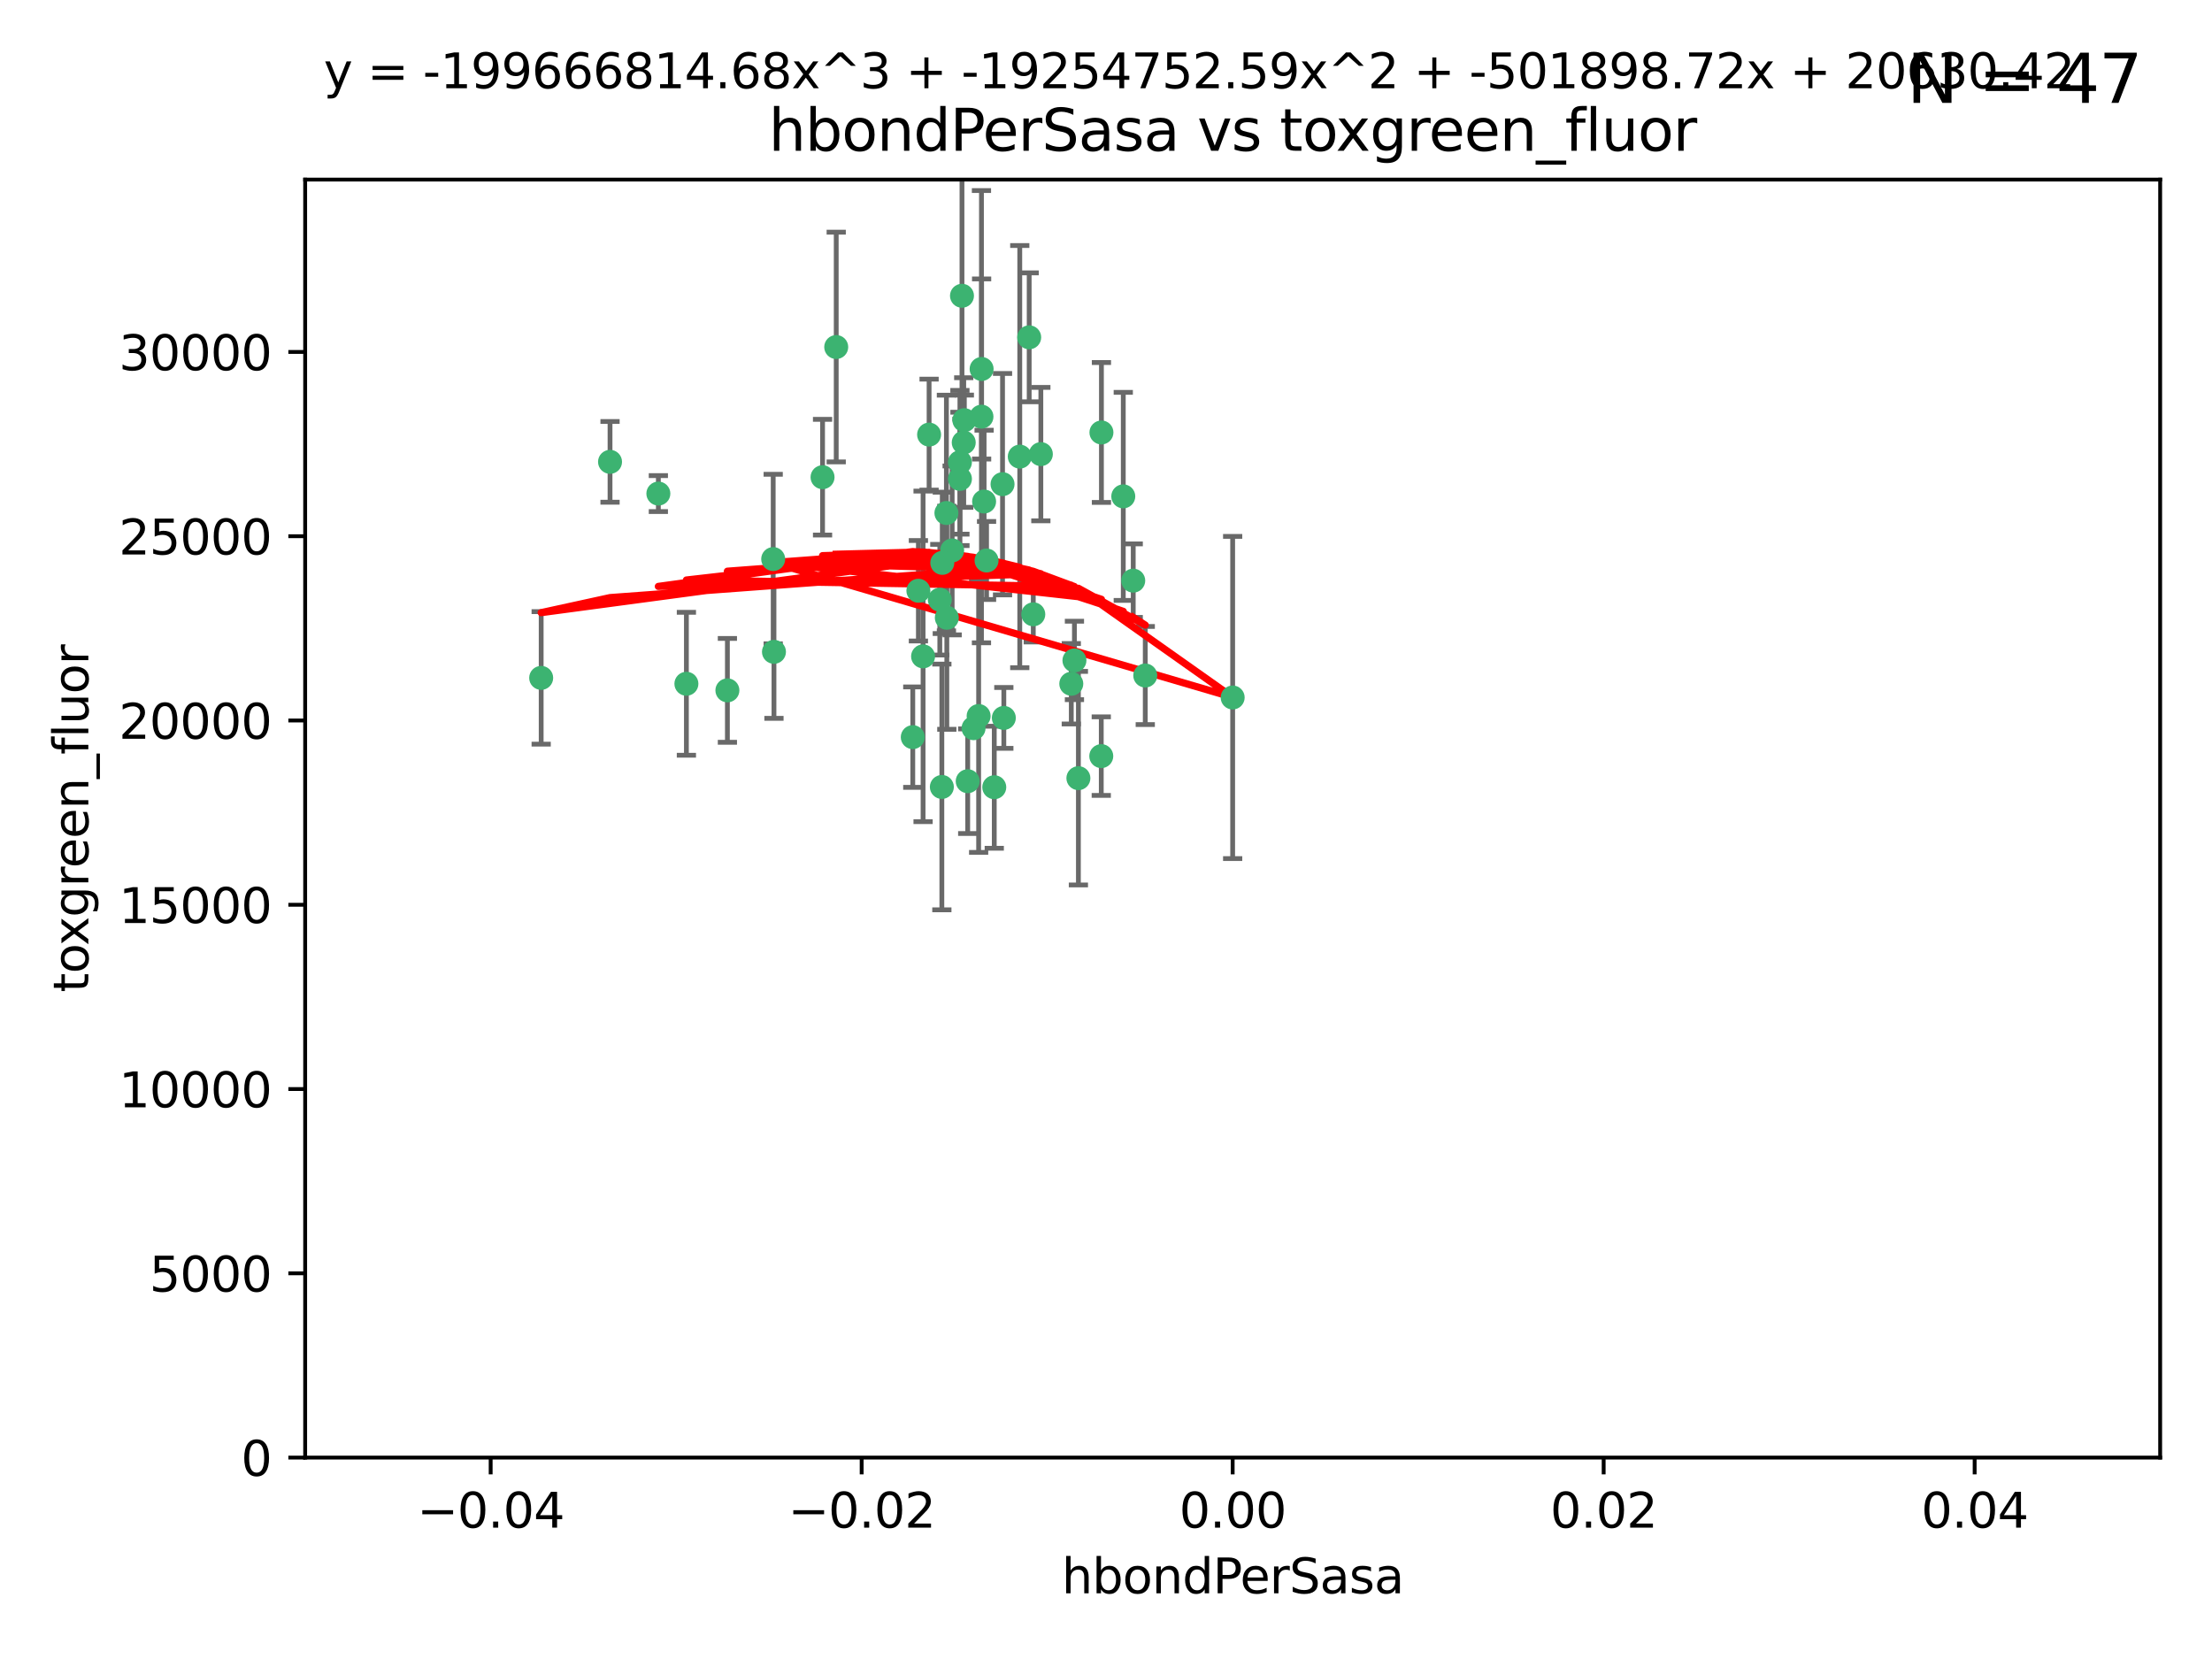 <?xml version="1.0" encoding="utf-8" standalone="no"?>
<!DOCTYPE svg PUBLIC "-//W3C//DTD SVG 1.1//EN"
  "http://www.w3.org/Graphics/SVG/1.1/DTD/svg11.dtd">
<svg xmlns:xlink="http://www.w3.org/1999/xlink" width="460.8pt" height="345.6pt" viewBox="0 0 460.8 345.6" xmlns="http://www.w3.org/2000/svg" version="1.1">
 <defs>
  <style type="text/css">*{stroke-linejoin: round; stroke-linecap: butt}</style>
 </defs>
 <g id="figure_1">
  <g id="patch_1">
   <path d="M 0 345.6 
L 460.8 345.6 
L 460.8 0 
L 0 0 
z
" style="fill: #ffffff"/>
  </g>
  <g id="axes_1">
   <g id="patch_2">
    <path d="M 63.571 303.64 
L 450 303.64 
L 450 37.411 
L 63.571 37.411 
z
" style="fill: #ffffff"/>
   </g>
   <g id="PathCollection_1">
    <defs>
     <path id="m5a164b27d0" d="M 0 1.118 
C 0.297 1.118 0.581 1 0.791 0.791 
C 1 0.581 1.118 0.297 1.118 0 
C 1.118 -0.297 1 -0.581 0.791 -0.791 
C 0.581 -1 0.297 -1.118 0 -1.118 
C -0.297 -1.118 -0.581 -1 -0.791 -0.791 
C -1 -0.581 -1.118 -0.297 -1.118 0 
C -1.118 0.297 -1 0.581 -0.791 0.791 
C -0.581 1 -0.297 1.118 0 1.118 
z
" style="stroke: #3cb371"/>
    </defs>
    <g clip-path="url(#p0e69f45586)">
     <use xlink:href="#m5a164b27d0" x="174.2" y="72.294" style="fill: #3cb371; stroke: #3cb371"/>
     <use xlink:href="#m5a164b27d0" x="192.294" y="136.733" style="fill: #3cb371; stroke: #3cb371"/>
     <use xlink:href="#m5a164b27d0" x="200.763" y="92.187" style="fill: #3cb371; stroke: #3cb371"/>
     <use xlink:href="#m5a164b27d0" x="199.974" y="99.763" style="fill: #3cb371; stroke: #3cb371"/>
     <use xlink:href="#m5a164b27d0" x="214.399" y="70.271" style="fill: #3cb371; stroke: #3cb371"/>
     <use xlink:href="#m5a164b27d0" x="161.231" y="135.791" style="fill: #3cb371; stroke: #3cb371"/>
     <use xlink:href="#m5a164b27d0" x="191.319" y="123.063" style="fill: #3cb371; stroke: #3cb371"/>
     <use xlink:href="#m5a164b27d0" x="202.808" y="151.693" style="fill: #3cb371; stroke: #3cb371"/>
     <use xlink:href="#m5a164b27d0" x="196.206" y="163.936" style="fill: #3cb371; stroke: #3cb371"/>
     <use xlink:href="#m5a164b27d0" x="205.007" y="104.476" style="fill: #3cb371; stroke: #3cb371"/>
     <use xlink:href="#m5a164b27d0" x="198.35" y="114.664" style="fill: #3cb371; stroke: #3cb371"/>
     <use xlink:href="#m5a164b27d0" x="151.53" y="143.815" style="fill: #3cb371; stroke: #3cb371"/>
     <use xlink:href="#m5a164b27d0" x="205.518" y="116.762" style="fill: #3cb371; stroke: #3cb371"/>
     <use xlink:href="#m5a164b27d0" x="204.488" y="76.865" style="fill: #3cb371; stroke: #3cb371"/>
     <use xlink:href="#m5a164b27d0" x="229.449" y="90.091" style="fill: #3cb371; stroke: #3cb371"/>
     <use xlink:href="#m5a164b27d0" x="200.398" y="61.614" style="fill: #3cb371; stroke: #3cb371"/>
     <use xlink:href="#m5a164b27d0" x="190.148" y="153.559" style="fill: #3cb371; stroke: #3cb371"/>
     <use xlink:href="#m5a164b27d0" x="137.148" y="102.821" style="fill: #3cb371; stroke: #3cb371"/>
     <use xlink:href="#m5a164b27d0" x="216.829" y="94.6" style="fill: #3cb371; stroke: #3cb371"/>
     <use xlink:href="#m5a164b27d0" x="201.591" y="162.741" style="fill: #3cb371; stroke: #3cb371"/>
     <use xlink:href="#m5a164b27d0" x="196.296" y="117.254" style="fill: #3cb371; stroke: #3cb371"/>
     <use xlink:href="#m5a164b27d0" x="203.868" y="149.16" style="fill: #3cb371; stroke: #3cb371"/>
     <use xlink:href="#m5a164b27d0" x="215.253" y="127.973" style="fill: #3cb371; stroke: #3cb371"/>
     <use xlink:href="#m5a164b27d0" x="223.825" y="137.58" style="fill: #3cb371; stroke: #3cb371"/>
     <use xlink:href="#m5a164b27d0" x="142.99" y="142.442" style="fill: #3cb371; stroke: #3cb371"/>
     <use xlink:href="#m5a164b27d0" x="193.547" y="90.534" style="fill: #3cb371; stroke: #3cb371"/>
     <use xlink:href="#m5a164b27d0" x="171.352" y="99.407" style="fill: #3cb371; stroke: #3cb371"/>
     <use xlink:href="#m5a164b27d0" x="209.117" y="149.553" style="fill: #3cb371; stroke: #3cb371"/>
     <use xlink:href="#m5a164b27d0" x="195.78" y="124.926" style="fill: #3cb371; stroke: #3cb371"/>
     <use xlink:href="#m5a164b27d0" x="208.847" y="100.862" style="fill: #3cb371; stroke: #3cb371"/>
     <use xlink:href="#m5a164b27d0" x="197.156" y="106.867" style="fill: #3cb371; stroke: #3cb371"/>
     <use xlink:href="#m5a164b27d0" x="223.169" y="142.44" style="fill: #3cb371; stroke: #3cb371"/>
     <use xlink:href="#m5a164b27d0" x="204.456" y="86.8" style="fill: #3cb371; stroke: #3cb371"/>
     <use xlink:href="#m5a164b27d0" x="199.969" y="96.298" style="fill: #3cb371; stroke: #3cb371"/>
     <use xlink:href="#m5a164b27d0" x="233.999" y="103.401" style="fill: #3cb371; stroke: #3cb371"/>
     <use xlink:href="#m5a164b27d0" x="197.24" y="128.689" style="fill: #3cb371; stroke: #3cb371"/>
     <use xlink:href="#m5a164b27d0" x="207.124" y="163.993" style="fill: #3cb371; stroke: #3cb371"/>
     <use xlink:href="#m5a164b27d0" x="212.436" y="95.121" style="fill: #3cb371; stroke: #3cb371"/>
     <use xlink:href="#m5a164b27d0" x="127.081" y="96.211" style="fill: #3cb371; stroke: #3cb371"/>
     <use xlink:href="#m5a164b27d0" x="112.736" y="141.216" style="fill: #3cb371; stroke: #3cb371"/>
     <use xlink:href="#m5a164b27d0" x="200.892" y="87.531" style="fill: #3cb371; stroke: #3cb371"/>
     <use xlink:href="#m5a164b27d0" x="229.414" y="157.513" style="fill: #3cb371; stroke: #3cb371"/>
     <use xlink:href="#m5a164b27d0" x="161.071" y="116.464" style="fill: #3cb371; stroke: #3cb371"/>
     <use xlink:href="#m5a164b27d0" x="256.786" y="145.3" style="fill: #3cb371; stroke: #3cb371"/>
     <use xlink:href="#m5a164b27d0" x="224.65" y="162.105" style="fill: #3cb371; stroke: #3cb371"/>
     <use xlink:href="#m5a164b27d0" x="238.58" y="140.722" style="fill: #3cb371; stroke: #3cb371"/>
     <use xlink:href="#m5a164b27d0" x="236.073" y="120.958" style="fill: #3cb371; stroke: #3cb371"/>
    </g>
   </g>
   <g id="matplotlib.axis_1">
    <g id="xtick_1">
     <g id="line2d_1">
      <defs>
       <path id="md129530020" d="M 0 0 
L 0 3.5 
" style="stroke: #000000; stroke-width: 0.8"/>
      </defs>
      <g>
       <use xlink:href="#md129530020" x="102.214" y="303.64" style="stroke: #000000; stroke-width: 0.8"/>
      </g>
     </g>
     <g id="text_1">
      <!-- −0.04 -->
      <g transform="translate(86.891 318.238)scale(0.1 -0.1)">
       <defs>
        <path id="DejaVuSans-2212" d="M 678 2272 
L 4684 2272 
L 4684 1741 
L 678 1741 
L 678 2272 
z
" transform="scale(0.016)"/>
        <path id="DejaVuSans-30" d="M 2034 4250 
Q 1547 4250 1301 3770 
Q 1056 3291 1056 2328 
Q 1056 1369 1301 889 
Q 1547 409 2034 409 
Q 2525 409 2770 889 
Q 3016 1369 3016 2328 
Q 3016 3291 2770 3770 
Q 2525 4250 2034 4250 
z
M 2034 4750 
Q 2819 4750 3233 4129 
Q 3647 3509 3647 2328 
Q 3647 1150 3233 529 
Q 2819 -91 2034 -91 
Q 1250 -91 836 529 
Q 422 1150 422 2328 
Q 422 3509 836 4129 
Q 1250 4750 2034 4750 
z
" transform="scale(0.016)"/>
        <path id="DejaVuSans-2e" d="M 684 794 
L 1344 794 
L 1344 0 
L 684 0 
L 684 794 
z
" transform="scale(0.016)"/>
        <path id="DejaVuSans-34" d="M 2419 4116 
L 825 1625 
L 2419 1625 
L 2419 4116 
z
M 2253 4666 
L 3047 4666 
L 3047 1625 
L 3713 1625 
L 3713 1100 
L 3047 1100 
L 3047 0 
L 2419 0 
L 2419 1100 
L 313 1100 
L 313 1709 
L 2253 4666 
z
" transform="scale(0.016)"/>
       </defs>
       <use xlink:href="#DejaVuSans-2212"/>
       <use xlink:href="#DejaVuSans-30" x="83.789"/>
       <use xlink:href="#DejaVuSans-2e" x="147.412"/>
       <use xlink:href="#DejaVuSans-30" x="179.199"/>
       <use xlink:href="#DejaVuSans-34" x="242.822"/>
      </g>
     </g>
    </g>
    <g id="xtick_2">
     <g id="line2d_2">
      <g>
       <use xlink:href="#md129530020" x="179.5" y="303.64" style="stroke: #000000; stroke-width: 0.8"/>
      </g>
     </g>
     <g id="text_2">
      <!-- −0.02 -->
      <g transform="translate(164.177 318.238)scale(0.1 -0.1)">
       <defs>
        <path id="DejaVuSans-32" d="M 1228 531 
L 3431 531 
L 3431 0 
L 469 0 
L 469 531 
Q 828 903 1448 1529 
Q 2069 2156 2228 2338 
Q 2531 2678 2651 2914 
Q 2772 3150 2772 3378 
Q 2772 3750 2511 3984 
Q 2250 4219 1831 4219 
Q 1534 4219 1204 4116 
Q 875 4013 500 3803 
L 500 4441 
Q 881 4594 1212 4672 
Q 1544 4750 1819 4750 
Q 2544 4750 2975 4387 
Q 3406 4025 3406 3419 
Q 3406 3131 3298 2873 
Q 3191 2616 2906 2266 
Q 2828 2175 2409 1742 
Q 1991 1309 1228 531 
z
" transform="scale(0.016)"/>
       </defs>
       <use xlink:href="#DejaVuSans-2212"/>
       <use xlink:href="#DejaVuSans-30" x="83.789"/>
       <use xlink:href="#DejaVuSans-2e" x="147.412"/>
       <use xlink:href="#DejaVuSans-30" x="179.199"/>
       <use xlink:href="#DejaVuSans-32" x="242.822"/>
      </g>
     </g>
    </g>
    <g id="xtick_3">
     <g id="line2d_3">
      <g>
       <use xlink:href="#md129530020" x="256.786" y="303.64" style="stroke: #000000; stroke-width: 0.8"/>
      </g>
     </g>
     <g id="text_3">
      <!-- 0.00 -->
      <g transform="translate(245.653 318.238)scale(0.1 -0.1)">
       <use xlink:href="#DejaVuSans-30"/>
       <use xlink:href="#DejaVuSans-2e" x="63.623"/>
       <use xlink:href="#DejaVuSans-30" x="95.41"/>
       <use xlink:href="#DejaVuSans-30" x="159.033"/>
      </g>
     </g>
    </g>
    <g id="xtick_4">
     <g id="line2d_4">
      <g>
       <use xlink:href="#md129530020" x="334.071" y="303.64" style="stroke: #000000; stroke-width: 0.8"/>
      </g>
     </g>
     <g id="text_4">
      <!-- 0.02 -->
      <g transform="translate(322.939 318.238)scale(0.1 -0.1)">
       <use xlink:href="#DejaVuSans-30"/>
       <use xlink:href="#DejaVuSans-2e" x="63.623"/>
       <use xlink:href="#DejaVuSans-30" x="95.41"/>
       <use xlink:href="#DejaVuSans-32" x="159.033"/>
      </g>
     </g>
    </g>
    <g id="xtick_5">
     <g id="line2d_5">
      <g>
       <use xlink:href="#md129530020" x="411.357" y="303.64" style="stroke: #000000; stroke-width: 0.8"/>
      </g>
     </g>
     <g id="text_5">
      <!-- 0.04 -->
      <g transform="translate(400.224 318.238)scale(0.1 -0.1)">
       <use xlink:href="#DejaVuSans-30"/>
       <use xlink:href="#DejaVuSans-2e" x="63.623"/>
       <use xlink:href="#DejaVuSans-30" x="95.41"/>
       <use xlink:href="#DejaVuSans-34" x="159.033"/>
      </g>
     </g>
    </g>
    <g id="text_6">
     <!-- hbondPerSasa -->
     <g transform="translate(221.168 331.917)scale(0.1 -0.1)">
      <defs>
       <path id="DejaVuSans-68" d="M 3513 2113 
L 3513 0 
L 2938 0 
L 2938 2094 
Q 2938 2591 2744 2837 
Q 2550 3084 2163 3084 
Q 1697 3084 1428 2787 
Q 1159 2491 1159 1978 
L 1159 0 
L 581 0 
L 581 4863 
L 1159 4863 
L 1159 2956 
Q 1366 3272 1645 3428 
Q 1925 3584 2291 3584 
Q 2894 3584 3203 3211 
Q 3513 2838 3513 2113 
z
" transform="scale(0.016)"/>
       <path id="DejaVuSans-62" d="M 3116 1747 
Q 3116 2381 2855 2742 
Q 2594 3103 2138 3103 
Q 1681 3103 1420 2742 
Q 1159 2381 1159 1747 
Q 1159 1113 1420 752 
Q 1681 391 2138 391 
Q 2594 391 2855 752 
Q 3116 1113 3116 1747 
z
M 1159 2969 
Q 1341 3281 1617 3432 
Q 1894 3584 2278 3584 
Q 2916 3584 3314 3078 
Q 3713 2572 3713 1747 
Q 3713 922 3314 415 
Q 2916 -91 2278 -91 
Q 1894 -91 1617 61 
Q 1341 213 1159 525 
L 1159 0 
L 581 0 
L 581 4863 
L 1159 4863 
L 1159 2969 
z
" transform="scale(0.016)"/>
       <path id="DejaVuSans-6f" d="M 1959 3097 
Q 1497 3097 1228 2736 
Q 959 2375 959 1747 
Q 959 1119 1226 758 
Q 1494 397 1959 397 
Q 2419 397 2687 759 
Q 2956 1122 2956 1747 
Q 2956 2369 2687 2733 
Q 2419 3097 1959 3097 
z
M 1959 3584 
Q 2709 3584 3137 3096 
Q 3566 2609 3566 1747 
Q 3566 888 3137 398 
Q 2709 -91 1959 -91 
Q 1206 -91 779 398 
Q 353 888 353 1747 
Q 353 2609 779 3096 
Q 1206 3584 1959 3584 
z
" transform="scale(0.016)"/>
       <path id="DejaVuSans-6e" d="M 3513 2113 
L 3513 0 
L 2938 0 
L 2938 2094 
Q 2938 2591 2744 2837 
Q 2550 3084 2163 3084 
Q 1697 3084 1428 2787 
Q 1159 2491 1159 1978 
L 1159 0 
L 581 0 
L 581 3500 
L 1159 3500 
L 1159 2956 
Q 1366 3272 1645 3428 
Q 1925 3584 2291 3584 
Q 2894 3584 3203 3211 
Q 3513 2838 3513 2113 
z
" transform="scale(0.016)"/>
       <path id="DejaVuSans-64" d="M 2906 2969 
L 2906 4863 
L 3481 4863 
L 3481 0 
L 2906 0 
L 2906 525 
Q 2725 213 2448 61 
Q 2172 -91 1784 -91 
Q 1150 -91 751 415 
Q 353 922 353 1747 
Q 353 2572 751 3078 
Q 1150 3584 1784 3584 
Q 2172 3584 2448 3432 
Q 2725 3281 2906 2969 
z
M 947 1747 
Q 947 1113 1208 752 
Q 1469 391 1925 391 
Q 2381 391 2643 752 
Q 2906 1113 2906 1747 
Q 2906 2381 2643 2742 
Q 2381 3103 1925 3103 
Q 1469 3103 1208 2742 
Q 947 2381 947 1747 
z
" transform="scale(0.016)"/>
       <path id="DejaVuSans-50" d="M 1259 4147 
L 1259 2394 
L 2053 2394 
Q 2494 2394 2734 2622 
Q 2975 2850 2975 3272 
Q 2975 3691 2734 3919 
Q 2494 4147 2053 4147 
L 1259 4147 
z
M 628 4666 
L 2053 4666 
Q 2838 4666 3239 4311 
Q 3641 3956 3641 3272 
Q 3641 2581 3239 2228 
Q 2838 1875 2053 1875 
L 1259 1875 
L 1259 0 
L 628 0 
L 628 4666 
z
" transform="scale(0.016)"/>
       <path id="DejaVuSans-65" d="M 3597 1894 
L 3597 1613 
L 953 1613 
Q 991 1019 1311 708 
Q 1631 397 2203 397 
Q 2534 397 2845 478 
Q 3156 559 3463 722 
L 3463 178 
Q 3153 47 2828 -22 
Q 2503 -91 2169 -91 
Q 1331 -91 842 396 
Q 353 884 353 1716 
Q 353 2575 817 3079 
Q 1281 3584 2069 3584 
Q 2775 3584 3186 3129 
Q 3597 2675 3597 1894 
z
M 3022 2063 
Q 3016 2534 2758 2815 
Q 2500 3097 2075 3097 
Q 1594 3097 1305 2825 
Q 1016 2553 972 2059 
L 3022 2063 
z
" transform="scale(0.016)"/>
       <path id="DejaVuSans-72" d="M 2631 2963 
Q 2534 3019 2420 3045 
Q 2306 3072 2169 3072 
Q 1681 3072 1420 2755 
Q 1159 2438 1159 1844 
L 1159 0 
L 581 0 
L 581 3500 
L 1159 3500 
L 1159 2956 
Q 1341 3275 1631 3429 
Q 1922 3584 2338 3584 
Q 2397 3584 2469 3576 
Q 2541 3569 2628 3553 
L 2631 2963 
z
" transform="scale(0.016)"/>
       <path id="DejaVuSans-53" d="M 3425 4513 
L 3425 3897 
Q 3066 4069 2747 4153 
Q 2428 4238 2131 4238 
Q 1616 4238 1336 4038 
Q 1056 3838 1056 3469 
Q 1056 3159 1242 3001 
Q 1428 2844 1947 2747 
L 2328 2669 
Q 3034 2534 3370 2195 
Q 3706 1856 3706 1288 
Q 3706 609 3251 259 
Q 2797 -91 1919 -91 
Q 1588 -91 1214 -16 
Q 841 59 441 206 
L 441 856 
Q 825 641 1194 531 
Q 1563 422 1919 422 
Q 2459 422 2753 634 
Q 3047 847 3047 1241 
Q 3047 1584 2836 1778 
Q 2625 1972 2144 2069 
L 1759 2144 
Q 1053 2284 737 2584 
Q 422 2884 422 3419 
Q 422 4038 858 4394 
Q 1294 4750 2059 4750 
Q 2388 4750 2728 4690 
Q 3069 4631 3425 4513 
z
" transform="scale(0.016)"/>
       <path id="DejaVuSans-61" d="M 2194 1759 
Q 1497 1759 1228 1600 
Q 959 1441 959 1056 
Q 959 750 1161 570 
Q 1363 391 1709 391 
Q 2188 391 2477 730 
Q 2766 1069 2766 1631 
L 2766 1759 
L 2194 1759 
z
M 3341 1997 
L 3341 0 
L 2766 0 
L 2766 531 
Q 2569 213 2275 61 
Q 1981 -91 1556 -91 
Q 1019 -91 701 211 
Q 384 513 384 1019 
Q 384 1609 779 1909 
Q 1175 2209 1959 2209 
L 2766 2209 
L 2766 2266 
Q 2766 2663 2505 2880 
Q 2244 3097 1772 3097 
Q 1472 3097 1187 3025 
Q 903 2953 641 2809 
L 641 3341 
Q 956 3463 1253 3523 
Q 1550 3584 1831 3584 
Q 2591 3584 2966 3190 
Q 3341 2797 3341 1997 
z
" transform="scale(0.016)"/>
       <path id="DejaVuSans-73" d="M 2834 3397 
L 2834 2853 
Q 2591 2978 2328 3040 
Q 2066 3103 1784 3103 
Q 1356 3103 1142 2972 
Q 928 2841 928 2578 
Q 928 2378 1081 2264 
Q 1234 2150 1697 2047 
L 1894 2003 
Q 2506 1872 2764 1633 
Q 3022 1394 3022 966 
Q 3022 478 2636 193 
Q 2250 -91 1575 -91 
Q 1294 -91 989 -36 
Q 684 19 347 128 
L 347 722 
Q 666 556 975 473 
Q 1284 391 1588 391 
Q 1994 391 2212 530 
Q 2431 669 2431 922 
Q 2431 1156 2273 1281 
Q 2116 1406 1581 1522 
L 1381 1569 
Q 847 1681 609 1914 
Q 372 2147 372 2553 
Q 372 3047 722 3315 
Q 1072 3584 1716 3584 
Q 2034 3584 2315 3537 
Q 2597 3491 2834 3397 
z
" transform="scale(0.016)"/>
      </defs>
      <use xlink:href="#DejaVuSans-68"/>
      <use xlink:href="#DejaVuSans-62" x="63.379"/>
      <use xlink:href="#DejaVuSans-6f" x="126.855"/>
      <use xlink:href="#DejaVuSans-6e" x="188.037"/>
      <use xlink:href="#DejaVuSans-64" x="251.416"/>
      <use xlink:href="#DejaVuSans-50" x="314.893"/>
      <use xlink:href="#DejaVuSans-65" x="371.57"/>
      <use xlink:href="#DejaVuSans-72" x="433.094"/>
      <use xlink:href="#DejaVuSans-53" x="474.207"/>
      <use xlink:href="#DejaVuSans-61" x="537.684"/>
      <use xlink:href="#DejaVuSans-73" x="598.963"/>
      <use xlink:href="#DejaVuSans-61" x="651.062"/>
     </g>
    </g>
   </g>
   <g id="matplotlib.axis_2">
    <g id="ytick_1">
     <g id="line2d_6">
      <defs>
       <path id="mc2e3e5a341" d="M 0 0 
L -3.5 0 
" style="stroke: #000000; stroke-width: 0.8"/>
      </defs>
      <g>
       <use xlink:href="#mc2e3e5a341" x="63.571" y="303.64" style="stroke: #000000; stroke-width: 0.8"/>
      </g>
     </g>
     <g id="text_7">
      <!-- 0 -->
      <g transform="translate(50.209 307.439)scale(0.1 -0.1)">
       <use xlink:href="#DejaVuSans-30"/>
      </g>
     </g>
    </g>
    <g id="ytick_2">
     <g id="line2d_7">
      <g>
       <use xlink:href="#mc2e3e5a341" x="63.571" y="265.253" style="stroke: #000000; stroke-width: 0.8"/>
      </g>
     </g>
     <g id="text_8">
      <!-- 5000 -->
      <g transform="translate(31.121 269.052)scale(0.1 -0.1)">
       <defs>
        <path id="DejaVuSans-35" d="M 691 4666 
L 3169 4666 
L 3169 4134 
L 1269 4134 
L 1269 2991 
Q 1406 3038 1543 3061 
Q 1681 3084 1819 3084 
Q 2600 3084 3056 2656 
Q 3513 2228 3513 1497 
Q 3513 744 3044 326 
Q 2575 -91 1722 -91 
Q 1428 -91 1123 -41 
Q 819 9 494 109 
L 494 744 
Q 775 591 1075 516 
Q 1375 441 1709 441 
Q 2250 441 2565 725 
Q 2881 1009 2881 1497 
Q 2881 1984 2565 2268 
Q 2250 2553 1709 2553 
Q 1456 2553 1204 2497 
Q 953 2441 691 2322 
L 691 4666 
z
" transform="scale(0.016)"/>
       </defs>
       <use xlink:href="#DejaVuSans-35"/>
       <use xlink:href="#DejaVuSans-30" x="63.623"/>
       <use xlink:href="#DejaVuSans-30" x="127.246"/>
       <use xlink:href="#DejaVuSans-30" x="190.869"/>
      </g>
     </g>
    </g>
    <g id="ytick_3">
     <g id="line2d_8">
      <g>
       <use xlink:href="#mc2e3e5a341" x="63.571" y="226.866" style="stroke: #000000; stroke-width: 0.8"/>
      </g>
     </g>
     <g id="text_9">
      <!-- 10000 -->
      <g transform="translate(24.759 230.665)scale(0.1 -0.1)">
       <defs>
        <path id="DejaVuSans-31" d="M 794 531 
L 1825 531 
L 1825 4091 
L 703 3866 
L 703 4441 
L 1819 4666 
L 2450 4666 
L 2450 531 
L 3481 531 
L 3481 0 
L 794 0 
L 794 531 
z
" transform="scale(0.016)"/>
       </defs>
       <use xlink:href="#DejaVuSans-31"/>
       <use xlink:href="#DejaVuSans-30" x="63.623"/>
       <use xlink:href="#DejaVuSans-30" x="127.246"/>
       <use xlink:href="#DejaVuSans-30" x="190.869"/>
       <use xlink:href="#DejaVuSans-30" x="254.492"/>
      </g>
     </g>
    </g>
    <g id="ytick_4">
     <g id="line2d_9">
      <g>
       <use xlink:href="#mc2e3e5a341" x="63.571" y="188.479" style="stroke: #000000; stroke-width: 0.8"/>
      </g>
     </g>
     <g id="text_10">
      <!-- 15000 -->
      <g transform="translate(24.759 192.278)scale(0.1 -0.1)">
       <use xlink:href="#DejaVuSans-31"/>
       <use xlink:href="#DejaVuSans-35" x="63.623"/>
       <use xlink:href="#DejaVuSans-30" x="127.246"/>
       <use xlink:href="#DejaVuSans-30" x="190.869"/>
       <use xlink:href="#DejaVuSans-30" x="254.492"/>
      </g>
     </g>
    </g>
    <g id="ytick_5">
     <g id="line2d_10">
      <g>
       <use xlink:href="#mc2e3e5a341" x="63.571" y="150.092" style="stroke: #000000; stroke-width: 0.8"/>
      </g>
     </g>
     <g id="text_11">
      <!-- 20000 -->
      <g transform="translate(24.759 153.891)scale(0.1 -0.1)">
       <use xlink:href="#DejaVuSans-32"/>
       <use xlink:href="#DejaVuSans-30" x="63.623"/>
       <use xlink:href="#DejaVuSans-30" x="127.246"/>
       <use xlink:href="#DejaVuSans-30" x="190.869"/>
       <use xlink:href="#DejaVuSans-30" x="254.492"/>
      </g>
     </g>
    </g>
    <g id="ytick_6">
     <g id="line2d_11">
      <g>
       <use xlink:href="#mc2e3e5a341" x="63.571" y="111.705" style="stroke: #000000; stroke-width: 0.8"/>
      </g>
     </g>
     <g id="text_12">
      <!-- 25000 -->
      <g transform="translate(24.759 115.504)scale(0.1 -0.1)">
       <use xlink:href="#DejaVuSans-32"/>
       <use xlink:href="#DejaVuSans-35" x="63.623"/>
       <use xlink:href="#DejaVuSans-30" x="127.246"/>
       <use xlink:href="#DejaVuSans-30" x="190.869"/>
       <use xlink:href="#DejaVuSans-30" x="254.492"/>
      </g>
     </g>
    </g>
    <g id="ytick_7">
     <g id="line2d_12">
      <g>
       <use xlink:href="#mc2e3e5a341" x="63.571" y="73.317" style="stroke: #000000; stroke-width: 0.8"/>
      </g>
     </g>
     <g id="text_13">
      <!-- 30000 -->
      <g transform="translate(24.759 77.117)scale(0.1 -0.1)">
       <defs>
        <path id="DejaVuSans-33" d="M 2597 2516 
Q 3050 2419 3304 2112 
Q 3559 1806 3559 1356 
Q 3559 666 3084 287 
Q 2609 -91 1734 -91 
Q 1441 -91 1130 -33 
Q 819 25 488 141 
L 488 750 
Q 750 597 1062 519 
Q 1375 441 1716 441 
Q 2309 441 2620 675 
Q 2931 909 2931 1356 
Q 2931 1769 2642 2001 
Q 2353 2234 1838 2234 
L 1294 2234 
L 1294 2753 
L 1863 2753 
Q 2328 2753 2575 2939 
Q 2822 3125 2822 3475 
Q 2822 3834 2567 4026 
Q 2313 4219 1838 4219 
Q 1578 4219 1281 4162 
Q 984 4106 628 3988 
L 628 4550 
Q 988 4650 1302 4700 
Q 1616 4750 1894 4750 
Q 2613 4750 3031 4423 
Q 3450 4097 3450 3541 
Q 3450 3153 3228 2886 
Q 3006 2619 2597 2516 
z
" transform="scale(0.016)"/>
       </defs>
       <use xlink:href="#DejaVuSans-33"/>
       <use xlink:href="#DejaVuSans-30" x="63.623"/>
       <use xlink:href="#DejaVuSans-30" x="127.246"/>
       <use xlink:href="#DejaVuSans-30" x="190.869"/>
       <use xlink:href="#DejaVuSans-30" x="254.492"/>
      </g>
     </g>
    </g>
    <g id="text_14">
     <!-- toxgreen_fluor -->
     <g transform="translate(18.401 206.72)rotate(-90)scale(0.1 -0.1)">
      <defs>
       <path id="DejaVuSans-74" d="M 1172 4494 
L 1172 3500 
L 2356 3500 
L 2356 3053 
L 1172 3053 
L 1172 1153 
Q 1172 725 1289 603 
Q 1406 481 1766 481 
L 2356 481 
L 2356 0 
L 1766 0 
Q 1100 0 847 248 
Q 594 497 594 1153 
L 594 3053 
L 172 3053 
L 172 3500 
L 594 3500 
L 594 4494 
L 1172 4494 
z
" transform="scale(0.016)"/>
       <path id="DejaVuSans-78" d="M 3513 3500 
L 2247 1797 
L 3578 0 
L 2900 0 
L 1881 1375 
L 863 0 
L 184 0 
L 1544 1831 
L 300 3500 
L 978 3500 
L 1906 2253 
L 2834 3500 
L 3513 3500 
z
" transform="scale(0.016)"/>
       <path id="DejaVuSans-67" d="M 2906 1791 
Q 2906 2416 2648 2759 
Q 2391 3103 1925 3103 
Q 1463 3103 1205 2759 
Q 947 2416 947 1791 
Q 947 1169 1205 825 
Q 1463 481 1925 481 
Q 2391 481 2648 825 
Q 2906 1169 2906 1791 
z
M 3481 434 
Q 3481 -459 3084 -895 
Q 2688 -1331 1869 -1331 
Q 1566 -1331 1297 -1286 
Q 1028 -1241 775 -1147 
L 775 -588 
Q 1028 -725 1275 -790 
Q 1522 -856 1778 -856 
Q 2344 -856 2625 -561 
Q 2906 -266 2906 331 
L 2906 616 
Q 2728 306 2450 153 
Q 2172 0 1784 0 
Q 1141 0 747 490 
Q 353 981 353 1791 
Q 353 2603 747 3093 
Q 1141 3584 1784 3584 
Q 2172 3584 2450 3431 
Q 2728 3278 2906 2969 
L 2906 3500 
L 3481 3500 
L 3481 434 
z
" transform="scale(0.016)"/>
       <path id="DejaVuSans-5f" d="M 3263 -1063 
L 3263 -1509 
L -63 -1509 
L -63 -1063 
L 3263 -1063 
z
" transform="scale(0.016)"/>
       <path id="DejaVuSans-66" d="M 2375 4863 
L 2375 4384 
L 1825 4384 
Q 1516 4384 1395 4259 
Q 1275 4134 1275 3809 
L 1275 3500 
L 2222 3500 
L 2222 3053 
L 1275 3053 
L 1275 0 
L 697 0 
L 697 3053 
L 147 3053 
L 147 3500 
L 697 3500 
L 697 3744 
Q 697 4328 969 4595 
Q 1241 4863 1831 4863 
L 2375 4863 
z
" transform="scale(0.016)"/>
       <path id="DejaVuSans-6c" d="M 603 4863 
L 1178 4863 
L 1178 0 
L 603 0 
L 603 4863 
z
" transform="scale(0.016)"/>
       <path id="DejaVuSans-75" d="M 544 1381 
L 544 3500 
L 1119 3500 
L 1119 1403 
Q 1119 906 1312 657 
Q 1506 409 1894 409 
Q 2359 409 2629 706 
Q 2900 1003 2900 1516 
L 2900 3500 
L 3475 3500 
L 3475 0 
L 2900 0 
L 2900 538 
Q 2691 219 2414 64 
Q 2138 -91 1772 -91 
Q 1169 -91 856 284 
Q 544 659 544 1381 
z
M 1991 3584 
L 1991 3584 
z
" transform="scale(0.016)"/>
      </defs>
      <use xlink:href="#DejaVuSans-74"/>
      <use xlink:href="#DejaVuSans-6f" x="39.209"/>
      <use xlink:href="#DejaVuSans-78" x="97.266"/>
      <use xlink:href="#DejaVuSans-67" x="156.445"/>
      <use xlink:href="#DejaVuSans-72" x="219.922"/>
      <use xlink:href="#DejaVuSans-65" x="258.785"/>
      <use xlink:href="#DejaVuSans-65" x="320.309"/>
      <use xlink:href="#DejaVuSans-6e" x="381.832"/>
      <use xlink:href="#DejaVuSans-5f" x="445.211"/>
      <use xlink:href="#DejaVuSans-66" x="495.211"/>
      <use xlink:href="#DejaVuSans-6c" x="530.416"/>
      <use xlink:href="#DejaVuSans-75" x="558.199"/>
      <use xlink:href="#DejaVuSans-6f" x="621.578"/>
      <use xlink:href="#DejaVuSans-72" x="682.76"/>
     </g>
    </g>
   </g>
   <g id="LineCollection_1">
    <path d="M 174.2 96.224 
L 174.2 48.364 
" clip-path="url(#p0e69f45586)" style="fill: none; stroke: #696969"/>
    <path d="M 192.294 171.165 
L 192.294 102.302 
" clip-path="url(#p0e69f45586)" style="fill: none; stroke: #696969"/>
    <path d="M 200.763 105.69 
L 200.763 78.685 
" clip-path="url(#p0e69f45586)" style="fill: none; stroke: #696969"/>
    <path d="M 199.974 113.651 
L 199.974 85.875 
" clip-path="url(#p0e69f45586)" style="fill: none; stroke: #696969"/>
    <path d="M 214.399 83.696 
L 214.399 56.846 
" clip-path="url(#p0e69f45586)" style="fill: none; stroke: #696969"/>
    <path d="M 161.231 149.644 
L 161.231 121.939 
" clip-path="url(#p0e69f45586)" style="fill: none; stroke: #696969"/>
    <path d="M 191.319 133.529 
L 191.319 112.598 
" clip-path="url(#p0e69f45586)" style="fill: none; stroke: #696969"/>
    <path d="M 202.808 152.217 
L 202.808 151.168 
" clip-path="url(#p0e69f45586)" style="fill: none; stroke: #696969"/>
    <path d="M 196.206 189.529 
L 196.206 138.343 
" clip-path="url(#p0e69f45586)" style="fill: none; stroke: #696969"/>
    <path d="M 205.007 119.328 
L 205.007 89.623 
" clip-path="url(#p0e69f45586)" style="fill: none; stroke: #696969"/>
    <path d="M 198.35 132.255 
L 198.35 97.072 
" clip-path="url(#p0e69f45586)" style="fill: none; stroke: #696969"/>
    <path d="M 151.53 154.632 
L 151.53 132.999 
" clip-path="url(#p0e69f45586)" style="fill: none; stroke: #696969"/>
    <path d="M 205.518 124.89 
L 205.518 108.635 
" clip-path="url(#p0e69f45586)" style="fill: none; stroke: #696969"/>
    <path d="M 204.488 95.625 
L 204.488 58.105 
" clip-path="url(#p0e69f45586)" style="fill: none; stroke: #696969"/>
    <path d="M 229.449 104.662 
L 229.449 75.52 
" clip-path="url(#p0e69f45586)" style="fill: none; stroke: #696969"/>
    <path d="M 200.398 87.306 
L 200.398 35.922 
" clip-path="url(#p0e69f45586)" style="fill: none; stroke: #696969"/>
    <path d="M 190.148 164.019 
L 190.148 143.098 
" clip-path="url(#p0e69f45586)" style="fill: none; stroke: #696969"/>
    <path d="M 137.148 106.565 
L 137.148 99.077 
" clip-path="url(#p0e69f45586)" style="fill: none; stroke: #696969"/>
    <path d="M 216.829 108.495 
L 216.829 80.704 
" clip-path="url(#p0e69f45586)" style="fill: none; stroke: #696969"/>
    <path d="M 201.591 173.639 
L 201.591 151.843 
" clip-path="url(#p0e69f45586)" style="fill: none; stroke: #696969"/>
    <path d="M 196.296 131.975 
L 196.296 102.532 
" clip-path="url(#p0e69f45586)" style="fill: none; stroke: #696969"/>
    <path d="M 203.868 177.569 
L 203.868 120.752 
" clip-path="url(#p0e69f45586)" style="fill: none; stroke: #696969"/>
    <path d="M 215.253 133.734 
L 215.253 122.212 
" clip-path="url(#p0e69f45586)" style="fill: none; stroke: #696969"/>
    <path d="M 223.825 145.75 
L 223.825 129.411 
" clip-path="url(#p0e69f45586)" style="fill: none; stroke: #696969"/>
    <path d="M 142.99 157.326 
L 142.99 127.559 
" clip-path="url(#p0e69f45586)" style="fill: none; stroke: #696969"/>
    <path d="M 193.547 102.091 
L 193.547 78.978 
" clip-path="url(#p0e69f45586)" style="fill: none; stroke: #696969"/>
    <path d="M 171.352 111.46 
L 171.352 87.355 
" clip-path="url(#p0e69f45586)" style="fill: none; stroke: #696969"/>
    <path d="M 209.117 155.89 
L 209.117 143.216 
" clip-path="url(#p0e69f45586)" style="fill: none; stroke: #696969"/>
    <path d="M 195.78 136.454 
L 195.78 113.398 
" clip-path="url(#p0e69f45586)" style="fill: none; stroke: #696969"/>
    <path d="M 208.847 123.923 
L 208.847 77.801 
" clip-path="url(#p0e69f45586)" style="fill: none; stroke: #696969"/>
    <path d="M 197.156 131.412 
L 197.156 82.321 
" clip-path="url(#p0e69f45586)" style="fill: none; stroke: #696969"/>
    <path d="M 223.169 150.817 
L 223.169 134.064 
" clip-path="url(#p0e69f45586)" style="fill: none; stroke: #696969"/>
    <path d="M 204.456 133.906 
L 204.456 39.694 
" clip-path="url(#p0e69f45586)" style="fill: none; stroke: #696969"/>
    <path d="M 199.969 111.272 
L 199.969 81.324 
" clip-path="url(#p0e69f45586)" style="fill: none; stroke: #696969"/>
    <path d="M 233.999 125.071 
L 233.999 81.732 
" clip-path="url(#p0e69f45586)" style="fill: none; stroke: #696969"/>
    <path d="M 197.24 151.927 
L 197.24 105.45 
" clip-path="url(#p0e69f45586)" style="fill: none; stroke: #696969"/>
    <path d="M 207.124 176.705 
L 207.124 151.281 
" clip-path="url(#p0e69f45586)" style="fill: none; stroke: #696969"/>
    <path d="M 212.436 139.091 
L 212.436 51.151 
" clip-path="url(#p0e69f45586)" style="fill: none; stroke: #696969"/>
    <path d="M 127.081 104.619 
L 127.081 87.804 
" clip-path="url(#p0e69f45586)" style="fill: none; stroke: #696969"/>
    <path d="M 112.736 155.019 
L 112.736 127.413 
" clip-path="url(#p0e69f45586)" style="fill: none; stroke: #696969"/>
    <path d="M 200.892 92.76 
L 200.892 82.303 
" clip-path="url(#p0e69f45586)" style="fill: none; stroke: #696969"/>
    <path d="M 229.414 165.694 
L 229.414 149.332 
" clip-path="url(#p0e69f45586)" style="fill: none; stroke: #696969"/>
    <path d="M 161.071 134.122 
L 161.071 98.805 
" clip-path="url(#p0e69f45586)" style="fill: none; stroke: #696969"/>
    <path d="M 256.786 178.855 
L 256.786 111.745 
" clip-path="url(#p0e69f45586)" style="fill: none; stroke: #696969"/>
    <path d="M 224.65 184.351 
L 224.65 139.86 
" clip-path="url(#p0e69f45586)" style="fill: none; stroke: #696969"/>
    <path d="M 238.58 150.938 
L 238.58 130.506 
" clip-path="url(#p0e69f45586)" style="fill: none; stroke: #696969"/>
    <path d="M 236.073 128.612 
L 236.073 113.304 
" clip-path="url(#p0e69f45586)" style="fill: none; stroke: #696969"/>
   </g>
   <g id="line2d_13">
    <defs>
     <path id="m8ea614a7ed" d="M 2 0 
L -2 -0 
" style="stroke: #696969"/>
    </defs>
    <g clip-path="url(#p0e69f45586)">
     <use xlink:href="#m8ea614a7ed" x="174.2" y="96.224" style="fill: #696969; stroke: #696969"/>
     <use xlink:href="#m8ea614a7ed" x="192.294" y="171.165" style="fill: #696969; stroke: #696969"/>
     <use xlink:href="#m8ea614a7ed" x="200.763" y="105.69" style="fill: #696969; stroke: #696969"/>
     <use xlink:href="#m8ea614a7ed" x="199.974" y="113.651" style="fill: #696969; stroke: #696969"/>
     <use xlink:href="#m8ea614a7ed" x="214.399" y="83.696" style="fill: #696969; stroke: #696969"/>
     <use xlink:href="#m8ea614a7ed" x="161.231" y="149.644" style="fill: #696969; stroke: #696969"/>
     <use xlink:href="#m8ea614a7ed" x="191.319" y="133.529" style="fill: #696969; stroke: #696969"/>
     <use xlink:href="#m8ea614a7ed" x="202.808" y="152.217" style="fill: #696969; stroke: #696969"/>
     <use xlink:href="#m8ea614a7ed" x="196.206" y="189.529" style="fill: #696969; stroke: #696969"/>
     <use xlink:href="#m8ea614a7ed" x="205.007" y="119.328" style="fill: #696969; stroke: #696969"/>
     <use xlink:href="#m8ea614a7ed" x="198.35" y="132.255" style="fill: #696969; stroke: #696969"/>
     <use xlink:href="#m8ea614a7ed" x="151.53" y="154.632" style="fill: #696969; stroke: #696969"/>
     <use xlink:href="#m8ea614a7ed" x="205.518" y="124.89" style="fill: #696969; stroke: #696969"/>
     <use xlink:href="#m8ea614a7ed" x="204.488" y="95.625" style="fill: #696969; stroke: #696969"/>
     <use xlink:href="#m8ea614a7ed" x="229.449" y="104.662" style="fill: #696969; stroke: #696969"/>
     <use xlink:href="#m8ea614a7ed" x="200.398" y="87.306" style="fill: #696969; stroke: #696969"/>
     <use xlink:href="#m8ea614a7ed" x="190.148" y="164.019" style="fill: #696969; stroke: #696969"/>
     <use xlink:href="#m8ea614a7ed" x="137.148" y="106.565" style="fill: #696969; stroke: #696969"/>
     <use xlink:href="#m8ea614a7ed" x="216.829" y="108.495" style="fill: #696969; stroke: #696969"/>
     <use xlink:href="#m8ea614a7ed" x="201.591" y="173.639" style="fill: #696969; stroke: #696969"/>
     <use xlink:href="#m8ea614a7ed" x="196.296" y="131.975" style="fill: #696969; stroke: #696969"/>
     <use xlink:href="#m8ea614a7ed" x="203.868" y="177.569" style="fill: #696969; stroke: #696969"/>
     <use xlink:href="#m8ea614a7ed" x="215.253" y="133.734" style="fill: #696969; stroke: #696969"/>
     <use xlink:href="#m8ea614a7ed" x="223.825" y="145.75" style="fill: #696969; stroke: #696969"/>
     <use xlink:href="#m8ea614a7ed" x="142.99" y="157.326" style="fill: #696969; stroke: #696969"/>
     <use xlink:href="#m8ea614a7ed" x="193.547" y="102.091" style="fill: #696969; stroke: #696969"/>
     <use xlink:href="#m8ea614a7ed" x="171.352" y="111.46" style="fill: #696969; stroke: #696969"/>
     <use xlink:href="#m8ea614a7ed" x="209.117" y="155.89" style="fill: #696969; stroke: #696969"/>
     <use xlink:href="#m8ea614a7ed" x="195.78" y="136.454" style="fill: #696969; stroke: #696969"/>
     <use xlink:href="#m8ea614a7ed" x="208.847" y="123.923" style="fill: #696969; stroke: #696969"/>
     <use xlink:href="#m8ea614a7ed" x="197.156" y="131.412" style="fill: #696969; stroke: #696969"/>
     <use xlink:href="#m8ea614a7ed" x="223.169" y="150.817" style="fill: #696969; stroke: #696969"/>
     <use xlink:href="#m8ea614a7ed" x="204.456" y="133.906" style="fill: #696969; stroke: #696969"/>
     <use xlink:href="#m8ea614a7ed" x="199.969" y="111.272" style="fill: #696969; stroke: #696969"/>
     <use xlink:href="#m8ea614a7ed" x="233.999" y="125.071" style="fill: #696969; stroke: #696969"/>
     <use xlink:href="#m8ea614a7ed" x="197.24" y="151.927" style="fill: #696969; stroke: #696969"/>
     <use xlink:href="#m8ea614a7ed" x="207.124" y="176.705" style="fill: #696969; stroke: #696969"/>
     <use xlink:href="#m8ea614a7ed" x="212.436" y="139.091" style="fill: #696969; stroke: #696969"/>
     <use xlink:href="#m8ea614a7ed" x="127.081" y="104.619" style="fill: #696969; stroke: #696969"/>
     <use xlink:href="#m8ea614a7ed" x="112.736" y="155.019" style="fill: #696969; stroke: #696969"/>
     <use xlink:href="#m8ea614a7ed" x="200.892" y="92.76" style="fill: #696969; stroke: #696969"/>
     <use xlink:href="#m8ea614a7ed" x="229.414" y="165.694" style="fill: #696969; stroke: #696969"/>
     <use xlink:href="#m8ea614a7ed" x="161.071" y="134.122" style="fill: #696969; stroke: #696969"/>
     <use xlink:href="#m8ea614a7ed" x="256.786" y="178.855" style="fill: #696969; stroke: #696969"/>
     <use xlink:href="#m8ea614a7ed" x="224.65" y="184.351" style="fill: #696969; stroke: #696969"/>
     <use xlink:href="#m8ea614a7ed" x="238.58" y="150.938" style="fill: #696969; stroke: #696969"/>
     <use xlink:href="#m8ea614a7ed" x="236.073" y="128.612" style="fill: #696969; stroke: #696969"/>
    </g>
   </g>
   <g id="line2d_14">
    <g clip-path="url(#p0e69f45586)">
     <use xlink:href="#m8ea614a7ed" x="174.2" y="48.364" style="fill: #696969; stroke: #696969"/>
     <use xlink:href="#m8ea614a7ed" x="192.294" y="102.302" style="fill: #696969; stroke: #696969"/>
     <use xlink:href="#m8ea614a7ed" x="200.763" y="78.685" style="fill: #696969; stroke: #696969"/>
     <use xlink:href="#m8ea614a7ed" x="199.974" y="85.875" style="fill: #696969; stroke: #696969"/>
     <use xlink:href="#m8ea614a7ed" x="214.399" y="56.846" style="fill: #696969; stroke: #696969"/>
     <use xlink:href="#m8ea614a7ed" x="161.231" y="121.939" style="fill: #696969; stroke: #696969"/>
     <use xlink:href="#m8ea614a7ed" x="191.319" y="112.598" style="fill: #696969; stroke: #696969"/>
     <use xlink:href="#m8ea614a7ed" x="202.808" y="151.168" style="fill: #696969; stroke: #696969"/>
     <use xlink:href="#m8ea614a7ed" x="196.206" y="138.343" style="fill: #696969; stroke: #696969"/>
     <use xlink:href="#m8ea614a7ed" x="205.007" y="89.623" style="fill: #696969; stroke: #696969"/>
     <use xlink:href="#m8ea614a7ed" x="198.35" y="97.072" style="fill: #696969; stroke: #696969"/>
     <use xlink:href="#m8ea614a7ed" x="151.53" y="132.999" style="fill: #696969; stroke: #696969"/>
     <use xlink:href="#m8ea614a7ed" x="205.518" y="108.635" style="fill: #696969; stroke: #696969"/>
     <use xlink:href="#m8ea614a7ed" x="204.488" y="58.105" style="fill: #696969; stroke: #696969"/>
     <use xlink:href="#m8ea614a7ed" x="229.449" y="75.52" style="fill: #696969; stroke: #696969"/>
     <use xlink:href="#m8ea614a7ed" x="200.398" y="35.922" style="fill: #696969; stroke: #696969"/>
     <use xlink:href="#m8ea614a7ed" x="190.148" y="143.098" style="fill: #696969; stroke: #696969"/>
     <use xlink:href="#m8ea614a7ed" x="137.148" y="99.077" style="fill: #696969; stroke: #696969"/>
     <use xlink:href="#m8ea614a7ed" x="216.829" y="80.704" style="fill: #696969; stroke: #696969"/>
     <use xlink:href="#m8ea614a7ed" x="201.591" y="151.843" style="fill: #696969; stroke: #696969"/>
     <use xlink:href="#m8ea614a7ed" x="196.296" y="102.532" style="fill: #696969; stroke: #696969"/>
     <use xlink:href="#m8ea614a7ed" x="203.868" y="120.752" style="fill: #696969; stroke: #696969"/>
     <use xlink:href="#m8ea614a7ed" x="215.253" y="122.212" style="fill: #696969; stroke: #696969"/>
     <use xlink:href="#m8ea614a7ed" x="223.825" y="129.411" style="fill: #696969; stroke: #696969"/>
     <use xlink:href="#m8ea614a7ed" x="142.99" y="127.559" style="fill: #696969; stroke: #696969"/>
     <use xlink:href="#m8ea614a7ed" x="193.547" y="78.978" style="fill: #696969; stroke: #696969"/>
     <use xlink:href="#m8ea614a7ed" x="171.352" y="87.355" style="fill: #696969; stroke: #696969"/>
     <use xlink:href="#m8ea614a7ed" x="209.117" y="143.216" style="fill: #696969; stroke: #696969"/>
     <use xlink:href="#m8ea614a7ed" x="195.78" y="113.398" style="fill: #696969; stroke: #696969"/>
     <use xlink:href="#m8ea614a7ed" x="208.847" y="77.801" style="fill: #696969; stroke: #696969"/>
     <use xlink:href="#m8ea614a7ed" x="197.156" y="82.321" style="fill: #696969; stroke: #696969"/>
     <use xlink:href="#m8ea614a7ed" x="223.169" y="134.064" style="fill: #696969; stroke: #696969"/>
     <use xlink:href="#m8ea614a7ed" x="204.456" y="39.694" style="fill: #696969; stroke: #696969"/>
     <use xlink:href="#m8ea614a7ed" x="199.969" y="81.324" style="fill: #696969; stroke: #696969"/>
     <use xlink:href="#m8ea614a7ed" x="233.999" y="81.732" style="fill: #696969; stroke: #696969"/>
     <use xlink:href="#m8ea614a7ed" x="197.24" y="105.45" style="fill: #696969; stroke: #696969"/>
     <use xlink:href="#m8ea614a7ed" x="207.124" y="151.281" style="fill: #696969; stroke: #696969"/>
     <use xlink:href="#m8ea614a7ed" x="212.436" y="51.151" style="fill: #696969; stroke: #696969"/>
     <use xlink:href="#m8ea614a7ed" x="127.081" y="87.804" style="fill: #696969; stroke: #696969"/>
     <use xlink:href="#m8ea614a7ed" x="112.736" y="127.413" style="fill: #696969; stroke: #696969"/>
     <use xlink:href="#m8ea614a7ed" x="200.892" y="82.303" style="fill: #696969; stroke: #696969"/>
     <use xlink:href="#m8ea614a7ed" x="229.414" y="149.332" style="fill: #696969; stroke: #696969"/>
     <use xlink:href="#m8ea614a7ed" x="161.071" y="98.805" style="fill: #696969; stroke: #696969"/>
     <use xlink:href="#m8ea614a7ed" x="256.786" y="111.745" style="fill: #696969; stroke: #696969"/>
     <use xlink:href="#m8ea614a7ed" x="224.65" y="139.86" style="fill: #696969; stroke: #696969"/>
     <use xlink:href="#m8ea614a7ed" x="238.58" y="130.506" style="fill: #696969; stroke: #696969"/>
     <use xlink:href="#m8ea614a7ed" x="236.073" y="113.304" style="fill: #696969; stroke: #696969"/>
    </g>
   </g>
   <g id="line2d_15">
    <path d="M 174.2 115.456 
L 192.294 114.992 
L 200.763 115.788 
L 199.974 115.682 
L 214.399 118.748 
L 161.231 117.181 
L 191.319 114.946 
L 202.808 116.093 
L 196.206 115.269 
L 205.007 116.474 
L 198.35 115.486 
L 151.53 118.992 
L 205.518 116.57 
L 204.488 116.379 
L 229.449 124.848 
L 200.398 115.738 
L 190.148 114.902 
L 137.148 122.158 
L 216.829 119.519 
L 201.591 115.906 
L 196.296 115.277 
L 203.868 116.27 
L 215.253 119.01 
L 223.825 122.189 
L 142.99 120.827 
L 193.547 115.064 
L 171.352 115.752 
L 209.117 117.336 
L 195.78 115.231 
L 208.847 117.273 
L 197.156 115.359 
L 223.169 121.909 
L 204.456 116.373 
L 199.969 115.681 
L 233.999 127.355 
L 197.24 115.367 
L 207.124 116.893 
L 212.436 118.182 
L 127.081 124.492 
L 112.736 127.625 
L 200.892 115.806 
L 229.414 124.83 
L 161.071 117.208 
L 256.786 145.252 
L 224.65 122.549 
L 238.58 130.218 
L 236.073 128.609 
" clip-path="url(#p0e69f45586)" style="fill: none; stroke: #ff0000; stroke-width: 1.5; stroke-linecap: square"/>
   </g>
   <g id="line2d_16">
    <defs>
     <path id="mcb08b9b9aa" d="M 0 2 
C 0.53 2 1.039 1.789 1.414 1.414 
C 1.789 1.039 2 0.53 2 0 
C 2 -0.53 1.789 -1.039 1.414 -1.414 
C 1.039 -1.789 0.53 -2 0 -2 
C -0.53 -2 -1.039 -1.789 -1.414 -1.414 
C -1.789 -1.039 -2 -0.53 -2 0 
C -2 0.53 -1.789 1.039 -1.414 1.414 
C -1.039 1.789 -0.53 2 0 2 
z
" style="stroke: #3cb371"/>
    </defs>
    <g clip-path="url(#p0e69f45586)">
     <use xlink:href="#mcb08b9b9aa" x="174.2" y="72.294" style="fill: #3cb371; stroke: #3cb371"/>
     <use xlink:href="#mcb08b9b9aa" x="192.294" y="136.733" style="fill: #3cb371; stroke: #3cb371"/>
     <use xlink:href="#mcb08b9b9aa" x="200.763" y="92.187" style="fill: #3cb371; stroke: #3cb371"/>
     <use xlink:href="#mcb08b9b9aa" x="199.974" y="99.763" style="fill: #3cb371; stroke: #3cb371"/>
     <use xlink:href="#mcb08b9b9aa" x="214.399" y="70.271" style="fill: #3cb371; stroke: #3cb371"/>
     <use xlink:href="#mcb08b9b9aa" x="161.231" y="135.791" style="fill: #3cb371; stroke: #3cb371"/>
     <use xlink:href="#mcb08b9b9aa" x="191.319" y="123.063" style="fill: #3cb371; stroke: #3cb371"/>
     <use xlink:href="#mcb08b9b9aa" x="202.808" y="151.693" style="fill: #3cb371; stroke: #3cb371"/>
     <use xlink:href="#mcb08b9b9aa" x="196.206" y="163.936" style="fill: #3cb371; stroke: #3cb371"/>
     <use xlink:href="#mcb08b9b9aa" x="205.007" y="104.476" style="fill: #3cb371; stroke: #3cb371"/>
     <use xlink:href="#mcb08b9b9aa" x="198.35" y="114.664" style="fill: #3cb371; stroke: #3cb371"/>
     <use xlink:href="#mcb08b9b9aa" x="151.53" y="143.815" style="fill: #3cb371; stroke: #3cb371"/>
     <use xlink:href="#mcb08b9b9aa" x="205.518" y="116.762" style="fill: #3cb371; stroke: #3cb371"/>
     <use xlink:href="#mcb08b9b9aa" x="204.488" y="76.865" style="fill: #3cb371; stroke: #3cb371"/>
     <use xlink:href="#mcb08b9b9aa" x="229.449" y="90.091" style="fill: #3cb371; stroke: #3cb371"/>
     <use xlink:href="#mcb08b9b9aa" x="200.398" y="61.614" style="fill: #3cb371; stroke: #3cb371"/>
     <use xlink:href="#mcb08b9b9aa" x="190.148" y="153.559" style="fill: #3cb371; stroke: #3cb371"/>
     <use xlink:href="#mcb08b9b9aa" x="137.148" y="102.821" style="fill: #3cb371; stroke: #3cb371"/>
     <use xlink:href="#mcb08b9b9aa" x="216.829" y="94.6" style="fill: #3cb371; stroke: #3cb371"/>
     <use xlink:href="#mcb08b9b9aa" x="201.591" y="162.741" style="fill: #3cb371; stroke: #3cb371"/>
     <use xlink:href="#mcb08b9b9aa" x="196.296" y="117.254" style="fill: #3cb371; stroke: #3cb371"/>
     <use xlink:href="#mcb08b9b9aa" x="203.868" y="149.16" style="fill: #3cb371; stroke: #3cb371"/>
     <use xlink:href="#mcb08b9b9aa" x="215.253" y="127.973" style="fill: #3cb371; stroke: #3cb371"/>
     <use xlink:href="#mcb08b9b9aa" x="223.825" y="137.58" style="fill: #3cb371; stroke: #3cb371"/>
     <use xlink:href="#mcb08b9b9aa" x="142.99" y="142.442" style="fill: #3cb371; stroke: #3cb371"/>
     <use xlink:href="#mcb08b9b9aa" x="193.547" y="90.534" style="fill: #3cb371; stroke: #3cb371"/>
     <use xlink:href="#mcb08b9b9aa" x="171.352" y="99.407" style="fill: #3cb371; stroke: #3cb371"/>
     <use xlink:href="#mcb08b9b9aa" x="209.117" y="149.553" style="fill: #3cb371; stroke: #3cb371"/>
     <use xlink:href="#mcb08b9b9aa" x="195.78" y="124.926" style="fill: #3cb371; stroke: #3cb371"/>
     <use xlink:href="#mcb08b9b9aa" x="208.847" y="100.862" style="fill: #3cb371; stroke: #3cb371"/>
     <use xlink:href="#mcb08b9b9aa" x="197.156" y="106.867" style="fill: #3cb371; stroke: #3cb371"/>
     <use xlink:href="#mcb08b9b9aa" x="223.169" y="142.44" style="fill: #3cb371; stroke: #3cb371"/>
     <use xlink:href="#mcb08b9b9aa" x="204.456" y="86.8" style="fill: #3cb371; stroke: #3cb371"/>
     <use xlink:href="#mcb08b9b9aa" x="199.969" y="96.298" style="fill: #3cb371; stroke: #3cb371"/>
     <use xlink:href="#mcb08b9b9aa" x="233.999" y="103.401" style="fill: #3cb371; stroke: #3cb371"/>
     <use xlink:href="#mcb08b9b9aa" x="197.24" y="128.689" style="fill: #3cb371; stroke: #3cb371"/>
     <use xlink:href="#mcb08b9b9aa" x="207.124" y="163.993" style="fill: #3cb371; stroke: #3cb371"/>
     <use xlink:href="#mcb08b9b9aa" x="212.436" y="95.121" style="fill: #3cb371; stroke: #3cb371"/>
     <use xlink:href="#mcb08b9b9aa" x="127.081" y="96.211" style="fill: #3cb371; stroke: #3cb371"/>
     <use xlink:href="#mcb08b9b9aa" x="112.736" y="141.216" style="fill: #3cb371; stroke: #3cb371"/>
     <use xlink:href="#mcb08b9b9aa" x="200.892" y="87.531" style="fill: #3cb371; stroke: #3cb371"/>
     <use xlink:href="#mcb08b9b9aa" x="229.414" y="157.513" style="fill: #3cb371; stroke: #3cb371"/>
     <use xlink:href="#mcb08b9b9aa" x="161.071" y="116.464" style="fill: #3cb371; stroke: #3cb371"/>
     <use xlink:href="#mcb08b9b9aa" x="256.786" y="145.3" style="fill: #3cb371; stroke: #3cb371"/>
     <use xlink:href="#mcb08b9b9aa" x="224.65" y="162.105" style="fill: #3cb371; stroke: #3cb371"/>
     <use xlink:href="#mcb08b9b9aa" x="238.58" y="140.722" style="fill: #3cb371; stroke: #3cb371"/>
     <use xlink:href="#mcb08b9b9aa" x="236.073" y="120.958" style="fill: #3cb371; stroke: #3cb371"/>
    </g>
   </g>
   <g id="patch_3">
    <path d="M 63.571 303.64 
L 63.571 37.411 
" style="fill: none; stroke: #000000; stroke-width: 0.8; stroke-linejoin: miter; stroke-linecap: square"/>
   </g>
   <g id="patch_4">
    <path d="M 450 303.64 
L 450 37.411 
" style="fill: none; stroke: #000000; stroke-width: 0.8; stroke-linejoin: miter; stroke-linecap: square"/>
   </g>
   <g id="patch_5">
    <path d="M 63.571 303.64 
L 450 303.64 
" style="fill: none; stroke: #000000; stroke-width: 0.8; stroke-linejoin: miter; stroke-linecap: square"/>
   </g>
   <g id="patch_6">
    <path d="M 63.571 37.411 
L 450 37.411 
" style="fill: none; stroke: #000000; stroke-width: 0.8; stroke-linejoin: miter; stroke-linecap: square"/>
   </g>
   <g id="text_15">
    <!-- N = 47 -->
    <g transform="translate(397.217 21.426)scale(0.14 -0.14)">
     <defs>
      <path id="DejaVuSans-4e" d="M 628 4666 
L 1478 4666 
L 3547 763 
L 3547 4666 
L 4159 4666 
L 4159 0 
L 3309 0 
L 1241 3903 
L 1241 0 
L 628 0 
L 628 4666 
z
" transform="scale(0.016)"/>
      <path id="DejaVuSans-20" transform="scale(0.016)"/>
      <path id="DejaVuSans-3d" d="M 678 2906 
L 4684 2906 
L 4684 2381 
L 678 2381 
L 678 2906 
z
M 678 1631 
L 4684 1631 
L 4684 1100 
L 678 1100 
L 678 1631 
z
" transform="scale(0.016)"/>
      <path id="DejaVuSans-37" d="M 525 4666 
L 3525 4666 
L 3525 4397 
L 1831 0 
L 1172 0 
L 2766 4134 
L 525 4134 
L 525 4666 
z
" transform="scale(0.016)"/>
     </defs>
     <use xlink:href="#DejaVuSans-4e"/>
     <use xlink:href="#DejaVuSans-20" x="74.805"/>
     <use xlink:href="#DejaVuSans-3d" x="106.592"/>
     <use xlink:href="#DejaVuSans-20" x="190.381"/>
     <use xlink:href="#DejaVuSans-34" x="222.168"/>
     <use xlink:href="#DejaVuSans-37" x="285.791"/>
    </g>
   </g>
   <g id="text_16">
    <!-- y = -199666814.68x^3 + -19254752.59x^2 + -501898.72x + 20630.42 -->
    <g transform="translate(67.436 18.387)scale(0.1 -0.1)">
     <defs>
      <path id="DejaVuSans-79" d="M 2059 -325 
Q 1816 -950 1584 -1140 
Q 1353 -1331 966 -1331 
L 506 -1331 
L 506 -850 
L 844 -850 
Q 1081 -850 1212 -737 
Q 1344 -625 1503 -206 
L 1606 56 
L 191 3500 
L 800 3500 
L 1894 763 
L 2988 3500 
L 3597 3500 
L 2059 -325 
z
" transform="scale(0.016)"/>
      <path id="DejaVuSans-2d" d="M 313 2009 
L 1997 2009 
L 1997 1497 
L 313 1497 
L 313 2009 
z
" transform="scale(0.016)"/>
      <path id="DejaVuSans-39" d="M 703 97 
L 703 672 
Q 941 559 1184 500 
Q 1428 441 1663 441 
Q 2288 441 2617 861 
Q 2947 1281 2994 2138 
Q 2813 1869 2534 1725 
Q 2256 1581 1919 1581 
Q 1219 1581 811 2004 
Q 403 2428 403 3163 
Q 403 3881 828 4315 
Q 1253 4750 1959 4750 
Q 2769 4750 3195 4129 
Q 3622 3509 3622 2328 
Q 3622 1225 3098 567 
Q 2575 -91 1691 -91 
Q 1453 -91 1209 -44 
Q 966 3 703 97 
z
M 1959 2075 
Q 2384 2075 2632 2365 
Q 2881 2656 2881 3163 
Q 2881 3666 2632 3958 
Q 2384 4250 1959 4250 
Q 1534 4250 1286 3958 
Q 1038 3666 1038 3163 
Q 1038 2656 1286 2365 
Q 1534 2075 1959 2075 
z
" transform="scale(0.016)"/>
      <path id="DejaVuSans-36" d="M 2113 2584 
Q 1688 2584 1439 2293 
Q 1191 2003 1191 1497 
Q 1191 994 1439 701 
Q 1688 409 2113 409 
Q 2538 409 2786 701 
Q 3034 994 3034 1497 
Q 3034 2003 2786 2293 
Q 2538 2584 2113 2584 
z
M 3366 4563 
L 3366 3988 
Q 3128 4100 2886 4159 
Q 2644 4219 2406 4219 
Q 1781 4219 1451 3797 
Q 1122 3375 1075 2522 
Q 1259 2794 1537 2939 
Q 1816 3084 2150 3084 
Q 2853 3084 3261 2657 
Q 3669 2231 3669 1497 
Q 3669 778 3244 343 
Q 2819 -91 2113 -91 
Q 1303 -91 875 529 
Q 447 1150 447 2328 
Q 447 3434 972 4092 
Q 1497 4750 2381 4750 
Q 2619 4750 2861 4703 
Q 3103 4656 3366 4563 
z
" transform="scale(0.016)"/>
      <path id="DejaVuSans-38" d="M 2034 2216 
Q 1584 2216 1326 1975 
Q 1069 1734 1069 1313 
Q 1069 891 1326 650 
Q 1584 409 2034 409 
Q 2484 409 2743 651 
Q 3003 894 3003 1313 
Q 3003 1734 2745 1975 
Q 2488 2216 2034 2216 
z
M 1403 2484 
Q 997 2584 770 2862 
Q 544 3141 544 3541 
Q 544 4100 942 4425 
Q 1341 4750 2034 4750 
Q 2731 4750 3128 4425 
Q 3525 4100 3525 3541 
Q 3525 3141 3298 2862 
Q 3072 2584 2669 2484 
Q 3125 2378 3379 2068 
Q 3634 1759 3634 1313 
Q 3634 634 3220 271 
Q 2806 -91 2034 -91 
Q 1263 -91 848 271 
Q 434 634 434 1313 
Q 434 1759 690 2068 
Q 947 2378 1403 2484 
z
M 1172 3481 
Q 1172 3119 1398 2916 
Q 1625 2713 2034 2713 
Q 2441 2713 2670 2916 
Q 2900 3119 2900 3481 
Q 2900 3844 2670 4047 
Q 2441 4250 2034 4250 
Q 1625 4250 1398 4047 
Q 1172 3844 1172 3481 
z
" transform="scale(0.016)"/>
      <path id="DejaVuSans-5e" d="M 2988 4666 
L 4684 2925 
L 4056 2925 
L 2681 4159 
L 1306 2925 
L 678 2925 
L 2375 4666 
L 2988 4666 
z
" transform="scale(0.016)"/>
      <path id="DejaVuSans-2b" d="M 2944 4013 
L 2944 2272 
L 4684 2272 
L 4684 1741 
L 2944 1741 
L 2944 0 
L 2419 0 
L 2419 1741 
L 678 1741 
L 678 2272 
L 2419 2272 
L 2419 4013 
L 2944 4013 
z
" transform="scale(0.016)"/>
     </defs>
     <use xlink:href="#DejaVuSans-79"/>
     <use xlink:href="#DejaVuSans-20" x="59.18"/>
     <use xlink:href="#DejaVuSans-3d" x="90.967"/>
     <use xlink:href="#DejaVuSans-20" x="174.756"/>
     <use xlink:href="#DejaVuSans-2d" x="206.543"/>
     <use xlink:href="#DejaVuSans-31" x="242.627"/>
     <use xlink:href="#DejaVuSans-39" x="306.25"/>
     <use xlink:href="#DejaVuSans-39" x="369.873"/>
     <use xlink:href="#DejaVuSans-36" x="433.496"/>
     <use xlink:href="#DejaVuSans-36" x="497.119"/>
     <use xlink:href="#DejaVuSans-36" x="560.742"/>
     <use xlink:href="#DejaVuSans-38" x="624.365"/>
     <use xlink:href="#DejaVuSans-31" x="687.988"/>
     <use xlink:href="#DejaVuSans-34" x="751.611"/>
     <use xlink:href="#DejaVuSans-2e" x="815.234"/>
     <use xlink:href="#DejaVuSans-36" x="847.021"/>
     <use xlink:href="#DejaVuSans-38" x="910.645"/>
     <use xlink:href="#DejaVuSans-78" x="974.268"/>
     <use xlink:href="#DejaVuSans-5e" x="1033.447"/>
     <use xlink:href="#DejaVuSans-33" x="1117.236"/>
     <use xlink:href="#DejaVuSans-20" x="1180.859"/>
     <use xlink:href="#DejaVuSans-2b" x="1212.646"/>
     <use xlink:href="#DejaVuSans-20" x="1296.436"/>
     <use xlink:href="#DejaVuSans-2d" x="1328.223"/>
     <use xlink:href="#DejaVuSans-31" x="1364.307"/>
     <use xlink:href="#DejaVuSans-39" x="1427.93"/>
     <use xlink:href="#DejaVuSans-32" x="1491.553"/>
     <use xlink:href="#DejaVuSans-35" x="1555.176"/>
     <use xlink:href="#DejaVuSans-34" x="1618.799"/>
     <use xlink:href="#DejaVuSans-37" x="1682.422"/>
     <use xlink:href="#DejaVuSans-35" x="1746.045"/>
     <use xlink:href="#DejaVuSans-32" x="1809.668"/>
     <use xlink:href="#DejaVuSans-2e" x="1873.291"/>
     <use xlink:href="#DejaVuSans-35" x="1905.078"/>
     <use xlink:href="#DejaVuSans-39" x="1968.701"/>
     <use xlink:href="#DejaVuSans-78" x="2032.324"/>
     <use xlink:href="#DejaVuSans-5e" x="2091.504"/>
     <use xlink:href="#DejaVuSans-32" x="2175.293"/>
     <use xlink:href="#DejaVuSans-20" x="2238.916"/>
     <use xlink:href="#DejaVuSans-2b" x="2270.703"/>
     <use xlink:href="#DejaVuSans-20" x="2354.492"/>
     <use xlink:href="#DejaVuSans-2d" x="2386.279"/>
     <use xlink:href="#DejaVuSans-35" x="2422.363"/>
     <use xlink:href="#DejaVuSans-30" x="2485.986"/>
     <use xlink:href="#DejaVuSans-31" x="2549.609"/>
     <use xlink:href="#DejaVuSans-38" x="2613.232"/>
     <use xlink:href="#DejaVuSans-39" x="2676.855"/>
     <use xlink:href="#DejaVuSans-38" x="2740.479"/>
     <use xlink:href="#DejaVuSans-2e" x="2804.102"/>
     <use xlink:href="#DejaVuSans-37" x="2835.889"/>
     <use xlink:href="#DejaVuSans-32" x="2899.512"/>
     <use xlink:href="#DejaVuSans-78" x="2963.135"/>
     <use xlink:href="#DejaVuSans-20" x="3022.314"/>
     <use xlink:href="#DejaVuSans-2b" x="3054.102"/>
     <use xlink:href="#DejaVuSans-20" x="3137.891"/>
     <use xlink:href="#DejaVuSans-32" x="3169.678"/>
     <use xlink:href="#DejaVuSans-30" x="3233.301"/>
     <use xlink:href="#DejaVuSans-36" x="3296.924"/>
     <use xlink:href="#DejaVuSans-33" x="3360.547"/>
     <use xlink:href="#DejaVuSans-30" x="3424.17"/>
     <use xlink:href="#DejaVuSans-2e" x="3487.793"/>
     <use xlink:href="#DejaVuSans-34" x="3519.58"/>
     <use xlink:href="#DejaVuSans-32" x="3583.203"/>
    </g>
   </g>
   <g id="text_17">
    <!-- hbondPerSasa vs toxgreen_fluor -->
    <g transform="translate(160.12 31.411)scale(0.12 -0.12)">
     <defs>
      <path id="DejaVuSans-76" d="M 191 3500 
L 800 3500 
L 1894 563 
L 2988 3500 
L 3597 3500 
L 2284 0 
L 1503 0 
L 191 3500 
z
" transform="scale(0.016)"/>
     </defs>
     <use xlink:href="#DejaVuSans-68"/>
     <use xlink:href="#DejaVuSans-62" x="63.379"/>
     <use xlink:href="#DejaVuSans-6f" x="126.855"/>
     <use xlink:href="#DejaVuSans-6e" x="188.037"/>
     <use xlink:href="#DejaVuSans-64" x="251.416"/>
     <use xlink:href="#DejaVuSans-50" x="314.893"/>
     <use xlink:href="#DejaVuSans-65" x="371.57"/>
     <use xlink:href="#DejaVuSans-72" x="433.094"/>
     <use xlink:href="#DejaVuSans-53" x="474.207"/>
     <use xlink:href="#DejaVuSans-61" x="537.684"/>
     <use xlink:href="#DejaVuSans-73" x="598.963"/>
     <use xlink:href="#DejaVuSans-61" x="651.062"/>
     <use xlink:href="#DejaVuSans-20" x="712.342"/>
     <use xlink:href="#DejaVuSans-76" x="744.129"/>
     <use xlink:href="#DejaVuSans-73" x="803.309"/>
     <use xlink:href="#DejaVuSans-20" x="855.408"/>
     <use xlink:href="#DejaVuSans-74" x="887.195"/>
     <use xlink:href="#DejaVuSans-6f" x="926.404"/>
     <use xlink:href="#DejaVuSans-78" x="984.461"/>
     <use xlink:href="#DejaVuSans-67" x="1043.641"/>
     <use xlink:href="#DejaVuSans-72" x="1107.117"/>
     <use xlink:href="#DejaVuSans-65" x="1145.98"/>
     <use xlink:href="#DejaVuSans-65" x="1207.504"/>
     <use xlink:href="#DejaVuSans-6e" x="1269.027"/>
     <use xlink:href="#DejaVuSans-5f" x="1332.406"/>
     <use xlink:href="#DejaVuSans-66" x="1382.406"/>
     <use xlink:href="#DejaVuSans-6c" x="1417.611"/>
     <use xlink:href="#DejaVuSans-75" x="1445.395"/>
     <use xlink:href="#DejaVuSans-6f" x="1508.773"/>
     <use xlink:href="#DejaVuSans-72" x="1569.955"/>
    </g>
   </g>
  </g>
 </g>
 <defs>
  <clipPath id="p0e69f45586">
   <rect x="63.571" y="37.411" width="386.429" height="266.229"/>
  </clipPath>
 </defs>
</svg>
